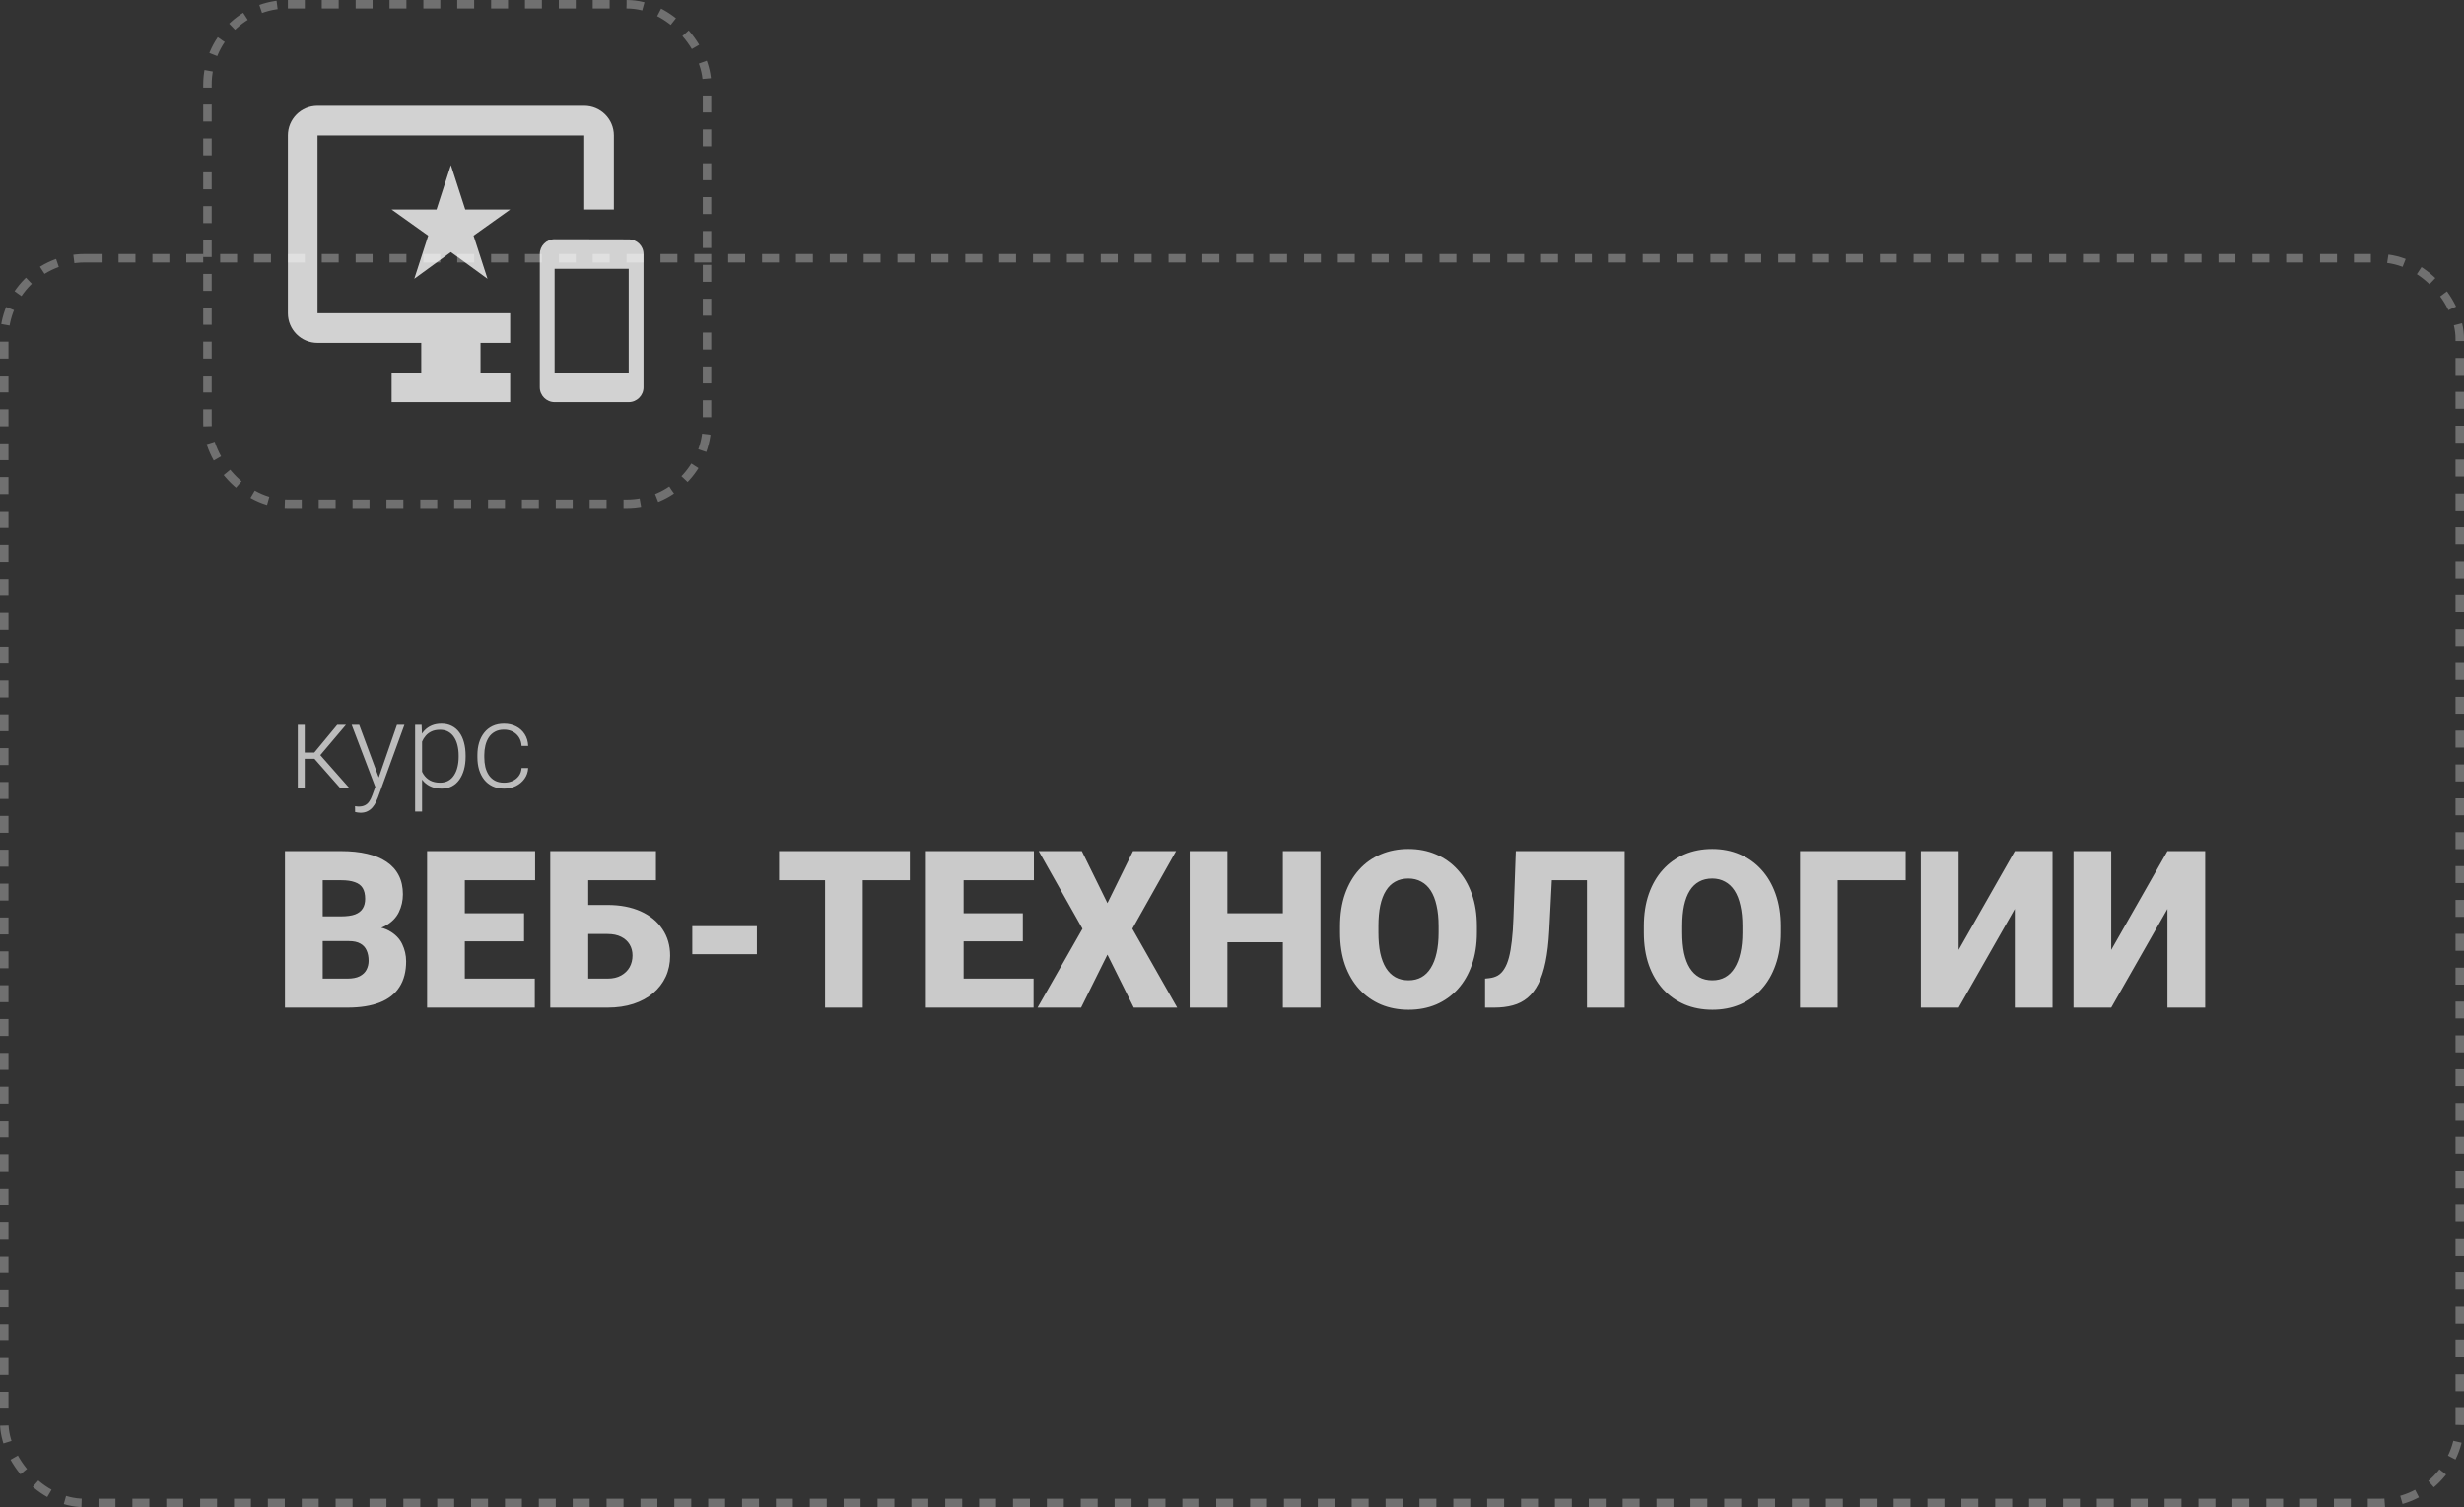 <svg width="291" height="178" viewBox="0 0 291 178" fill="none" xmlns="http://www.w3.org/2000/svg">
<rect x="0" y="0" width="291" height="178" fill="#333333" stroke="none"/>
<rect x="0.5" y="30.5" width="290" height="147" rx="9.5" stroke="white" stroke-opacity="0.3" stroke-dasharray="2 2"/>
<rect x="24.5" y="0.5" width="59" height="59" rx="9.5" stroke="white" stroke-opacity="0.3" stroke-dasharray="2 2"/>
<path d="M41.197 111.142H36.437L36.411 108.222H40.27C40.965 108.222 41.519 108.146 41.934 107.993C42.348 107.832 42.649 107.6 42.835 107.295C43.03 106.99 43.127 106.609 43.127 106.152C43.127 105.628 43.03 105.204 42.835 104.883C42.64 104.561 42.331 104.328 41.908 104.185C41.493 104.032 40.956 103.956 40.296 103.956H38.112V119H33.656V100.516H40.296C41.438 100.516 42.458 100.621 43.355 100.833C44.253 101.036 45.014 101.349 45.641 101.772C46.275 102.196 46.758 102.729 47.088 103.372C47.418 104.007 47.583 104.756 47.583 105.619C47.583 106.372 47.422 107.079 47.101 107.739C46.779 108.399 46.242 108.937 45.488 109.352C44.743 109.758 43.724 109.969 42.429 109.986L41.197 111.142ZM41.02 119H35.357L36.881 115.572H41.02C41.629 115.572 42.116 115.479 42.48 115.293C42.852 115.098 43.118 114.844 43.279 114.531C43.449 114.21 43.533 113.854 43.533 113.465C43.533 112.991 43.453 112.58 43.292 112.233C43.14 111.886 42.894 111.62 42.556 111.434C42.217 111.239 41.764 111.142 41.197 111.142H37.452L37.477 108.222H41.959L43 109.39C44.236 109.339 45.213 109.512 45.933 109.91C46.66 110.308 47.181 110.833 47.494 111.484C47.807 112.136 47.964 112.817 47.964 113.528C47.964 114.739 47.702 115.75 47.177 116.562C46.66 117.375 45.886 117.984 44.853 118.391C43.821 118.797 42.543 119 41.02 119ZM63.16 115.572V119H53.309V115.572H63.16ZM54.895 100.516V119H50.44V100.516H54.895ZM61.891 107.854V111.167H53.309V107.854H61.891ZM63.198 100.516V103.956H53.309V100.516H63.198ZM77.468 100.516V103.956H69.432V119H64.988V100.516H77.468ZM67.781 106.876H71.755C73.253 106.876 74.556 107.126 75.665 107.625C76.774 108.124 77.629 108.823 78.23 109.72C78.839 110.617 79.144 111.666 79.144 112.868C79.144 113.774 78.97 114.603 78.623 115.356C78.276 116.101 77.777 116.749 77.125 117.299C76.482 117.84 75.707 118.259 74.802 118.556C73.896 118.852 72.88 119 71.755 119H65.001V100.516H69.47V115.572H71.755C72.39 115.572 72.923 115.45 73.355 115.204C73.795 114.959 74.129 114.633 74.357 114.227C74.586 113.812 74.7 113.351 74.7 112.843C74.7 112.352 74.586 111.916 74.357 111.535C74.129 111.154 73.795 110.854 73.355 110.634C72.923 110.414 72.39 110.304 71.755 110.304H67.781V106.876ZM89.389 109.377V112.69H81.759V109.377H89.389ZM101.894 100.516V119H97.438V100.516H101.894ZM107.454 100.516V103.956H92.004V100.516H107.454ZM122.066 115.572V119H112.215V115.572H122.066ZM113.802 100.516V119H109.346V100.516H113.802ZM120.797 107.854V111.167H112.215V107.854H120.797ZM122.104 100.516V103.956H112.215V100.516H122.104ZM127.767 100.516L130.788 106.66L133.81 100.516H138.888L133.733 109.682L139.027 119H133.898L130.788 112.741L127.678 119H122.536L127.843 109.682L122.676 100.516H127.767ZM152.954 107.854V111.281H143.471V107.854H152.954ZM144.956 100.516V119H140.5V100.516H144.956ZM155.95 100.516V119H151.507V100.516H155.95ZM174.422 109.39V110.139C174.422 111.552 174.223 112.822 173.825 113.947C173.436 115.064 172.882 116.021 172.162 116.816C171.443 117.604 170.592 118.209 169.61 118.632C168.629 119.047 167.545 119.254 166.36 119.254C165.167 119.254 164.075 119.047 163.085 118.632C162.103 118.209 161.248 117.604 160.521 116.816C159.801 116.021 159.243 115.064 158.845 113.947C158.455 112.822 158.261 111.552 158.261 110.139V109.39C158.261 107.976 158.455 106.707 158.845 105.581C159.243 104.455 159.797 103.499 160.508 102.712C161.227 101.916 162.078 101.311 163.06 100.896C164.05 100.473 165.142 100.262 166.335 100.262C167.52 100.262 168.603 100.473 169.585 100.896C170.575 101.311 171.43 101.916 172.149 102.712C172.869 103.499 173.427 104.455 173.825 105.581C174.223 106.707 174.422 107.976 174.422 109.39ZM169.902 110.139V109.364C169.902 108.45 169.822 107.646 169.661 106.952C169.509 106.25 169.28 105.661 168.976 105.188C168.671 104.714 168.294 104.358 167.846 104.121C167.406 103.876 166.902 103.753 166.335 103.753C165.743 103.753 165.226 103.876 164.786 104.121C164.346 104.358 163.978 104.714 163.682 105.188C163.385 105.661 163.161 106.25 163.009 106.952C162.865 107.646 162.793 108.45 162.793 109.364V110.139C162.793 111.044 162.865 111.848 163.009 112.551C163.161 113.245 163.385 113.833 163.682 114.315C163.986 114.798 164.359 115.162 164.799 115.407C165.247 115.653 165.768 115.775 166.36 115.775C166.927 115.775 167.431 115.653 167.871 115.407C168.311 115.162 168.679 114.798 168.976 114.315C169.28 113.833 169.509 113.245 169.661 112.551C169.822 111.848 169.902 111.044 169.902 110.139ZM188.869 100.516V103.956H179.322V100.516H188.869ZM191.878 100.516V119H187.422V100.516H191.878ZM179.018 100.516H183.448L182.966 109.91C182.89 111.332 182.746 112.559 182.534 113.592C182.323 114.616 182.039 115.479 181.684 116.182C181.328 116.876 180.901 117.43 180.401 117.845C179.902 118.259 179.322 118.556 178.662 118.733C178.01 118.911 177.278 119 176.466 119H175.387V115.572L175.869 115.521C176.258 115.479 176.601 115.373 176.897 115.204C177.194 115.026 177.448 114.764 177.659 114.417C177.879 114.07 178.061 113.626 178.205 113.084C178.349 112.542 178.463 111.886 178.548 111.116C178.641 110.338 178.704 109.428 178.738 108.387L179.018 100.516ZM210.299 109.39V110.139C210.299 111.552 210.1 112.822 209.702 113.947C209.313 115.064 208.758 116.021 208.039 116.816C207.32 117.604 206.469 118.209 205.487 118.632C204.506 119.047 203.422 119.254 202.237 119.254C201.044 119.254 199.952 119.047 198.962 118.632C197.98 118.209 197.125 117.604 196.397 116.816C195.678 116.021 195.119 115.064 194.722 113.947C194.332 112.822 194.138 111.552 194.138 110.139V109.39C194.138 107.976 194.332 106.707 194.722 105.581C195.119 104.455 195.674 103.499 196.385 102.712C197.104 101.916 197.955 101.311 198.937 100.896C199.927 100.473 201.019 100.262 202.212 100.262C203.397 100.262 204.48 100.473 205.462 100.896C206.452 101.311 207.307 101.916 208.026 102.712C208.746 103.499 209.304 104.455 209.702 105.581C210.1 106.707 210.299 107.976 210.299 109.39ZM205.779 110.139V109.364C205.779 108.45 205.699 107.646 205.538 106.952C205.386 106.25 205.157 105.661 204.853 105.188C204.548 104.714 204.171 104.358 203.723 104.121C203.283 103.876 202.779 103.753 202.212 103.753C201.619 103.753 201.103 103.876 200.663 104.121C200.223 104.358 199.855 104.714 199.559 105.188C199.262 105.661 199.038 106.25 198.886 106.952C198.742 107.646 198.67 108.45 198.67 109.364V110.139C198.67 111.044 198.742 111.848 198.886 112.551C199.038 113.245 199.262 113.833 199.559 114.315C199.863 114.798 200.236 115.162 200.676 115.407C201.124 115.653 201.645 115.775 202.237 115.775C202.804 115.775 203.308 115.653 203.748 115.407C204.188 115.162 204.556 114.798 204.853 114.315C205.157 113.833 205.386 113.245 205.538 112.551C205.699 111.848 205.779 111.044 205.779 110.139ZM225.063 100.516V103.956H217.027V119H212.584V100.516H225.063ZM231.31 112.183L237.949 100.516H242.405V119H237.949V107.346L231.31 119H226.854V100.516H231.31V112.183ZM249.337 112.183L255.977 100.516H260.433V119H255.977V107.346L249.337 119H244.881V100.516H249.337V112.183Z" fill="white" fill-opacity="0.74"/>
<path d="M35.99 85.603V93H35.17V85.603H35.99ZM40.857 85.603L37.467 89.609H35.703L35.614 88.878H37.118L39.825 85.603H40.857ZM40.119 93L37.036 89.5L37.556 88.871L41.199 93H40.119ZM44.576 92.262L46.88 85.603H47.762L44.631 94.189C44.567 94.358 44.485 94.545 44.385 94.75C44.289 94.955 44.161 95.151 44.002 95.338C43.847 95.529 43.651 95.684 43.414 95.803C43.182 95.926 42.897 95.987 42.56 95.987C42.473 95.987 42.361 95.976 42.225 95.953C42.092 95.935 41.997 95.917 41.938 95.898L41.931 95.208C41.981 95.222 42.054 95.233 42.149 95.242C42.245 95.251 42.311 95.256 42.348 95.256C42.644 95.256 42.892 95.206 43.093 95.106C43.298 95.005 43.469 94.855 43.605 94.654C43.742 94.458 43.863 94.212 43.968 93.916L44.576 92.262ZM42.423 85.603L44.781 91.954L45 92.809L44.405 93.144L41.534 85.603H42.423ZM49.847 87.025V95.844H49.026V85.603H49.792L49.847 87.025ZM54.987 89.233V89.377C54.987 89.928 54.923 90.434 54.796 90.894C54.668 91.355 54.484 91.754 54.242 92.091C54.005 92.424 53.711 92.681 53.36 92.863C53.009 93.046 52.611 93.137 52.164 93.137C51.722 93.137 51.328 93.068 50.981 92.932C50.635 92.795 50.337 92.601 50.086 92.351C49.84 92.095 49.642 91.799 49.491 91.462C49.345 91.12 49.243 90.746 49.184 90.341V88.447C49.252 88.001 49.364 87.595 49.519 87.231C49.673 86.866 49.872 86.551 50.113 86.287C50.359 86.023 50.651 85.82 50.988 85.679C51.325 85.537 51.711 85.467 52.144 85.467C52.595 85.467 52.996 85.556 53.347 85.733C53.702 85.907 54.001 86.159 54.242 86.492C54.488 86.82 54.673 87.217 54.796 87.682C54.923 88.142 54.987 88.659 54.987 89.233ZM54.167 89.377V89.233C54.167 88.8 54.121 88.399 54.03 88.03C53.944 87.661 53.809 87.34 53.627 87.066C53.449 86.788 53.221 86.572 52.943 86.417C52.67 86.262 52.344 86.185 51.966 86.185C51.574 86.185 51.239 86.251 50.961 86.383C50.688 86.51 50.46 86.681 50.277 86.895C50.095 87.105 49.952 87.335 49.847 87.586C49.742 87.837 49.664 88.083 49.614 88.324V90.505C49.701 90.851 49.84 91.172 50.031 91.469C50.223 91.76 50.478 91.995 50.797 92.173C51.12 92.346 51.515 92.433 51.98 92.433C52.353 92.433 52.677 92.355 52.95 92.2C53.224 92.045 53.449 91.829 53.627 91.551C53.809 91.273 53.944 90.949 54.03 90.58C54.121 90.211 54.167 89.81 54.167 89.377ZM59.533 92.433C59.88 92.433 60.203 92.369 60.504 92.241C60.809 92.109 61.06 91.915 61.256 91.66C61.456 91.4 61.57 91.084 61.598 90.71H62.377C62.354 91.179 62.211 91.599 61.946 91.968C61.687 92.332 61.345 92.62 60.921 92.829C60.502 93.034 60.039 93.137 59.533 93.137C59.018 93.137 58.562 93.043 58.166 92.856C57.774 92.67 57.446 92.41 57.182 92.077C56.917 91.74 56.717 91.348 56.58 90.901C56.448 90.45 56.382 89.965 56.382 89.445V89.158C56.382 88.639 56.448 88.156 56.58 87.709C56.717 87.258 56.917 86.866 57.182 86.533C57.446 86.196 57.774 85.934 58.166 85.747C58.558 85.56 59.011 85.467 59.526 85.467C60.055 85.467 60.529 85.574 60.948 85.788C61.372 86.002 61.709 86.305 61.96 86.697C62.215 87.089 62.354 87.554 62.377 88.092H61.598C61.575 87.695 61.47 87.353 61.283 87.066C61.096 86.779 60.85 86.558 60.545 86.403C60.24 86.248 59.9 86.171 59.526 86.171C59.107 86.171 58.749 86.253 58.453 86.417C58.157 86.576 57.915 86.797 57.728 87.08C57.546 87.358 57.412 87.677 57.325 88.037C57.239 88.393 57.195 88.766 57.195 89.158V89.445C57.195 89.842 57.236 90.22 57.318 90.58C57.405 90.936 57.539 91.252 57.722 91.53C57.908 91.808 58.15 92.029 58.446 92.193C58.747 92.353 59.109 92.433 59.533 92.433Z" fill="#BCBCBC"/>
<path d="M74.25 28.267L65.5 28.25C64.537 28.25 63.75 29.038 63.75 30V45.75C63.75 46.712 64.537 47.5 65.5 47.5H74.25C75.213 47.5 76 46.712 76 45.75V30C76 29.038 75.213 28.267 74.25 28.267ZM74.25 44H65.5V31.75H74.25V44ZM69 12.5H37.5C35.557 12.5 34 14.057 34 16V37C34 38.925 35.557 40.5 37.5 40.5H49.75V44H46.25V47.5H60.25V44H56.75V40.5H60.25V37H37.5V16H69V24.75H72.5V16C72.5 14.057 70.925 12.5 69 12.5ZM54.947 24.75L53.25 19.5L51.553 24.75H46.25L50.572 27.83L48.928 32.922L53.25 29.773L57.572 32.922L55.928 27.83L60.25 24.75H54.947Z" fill="white" fill-opacity="0.78"/>
</svg>
